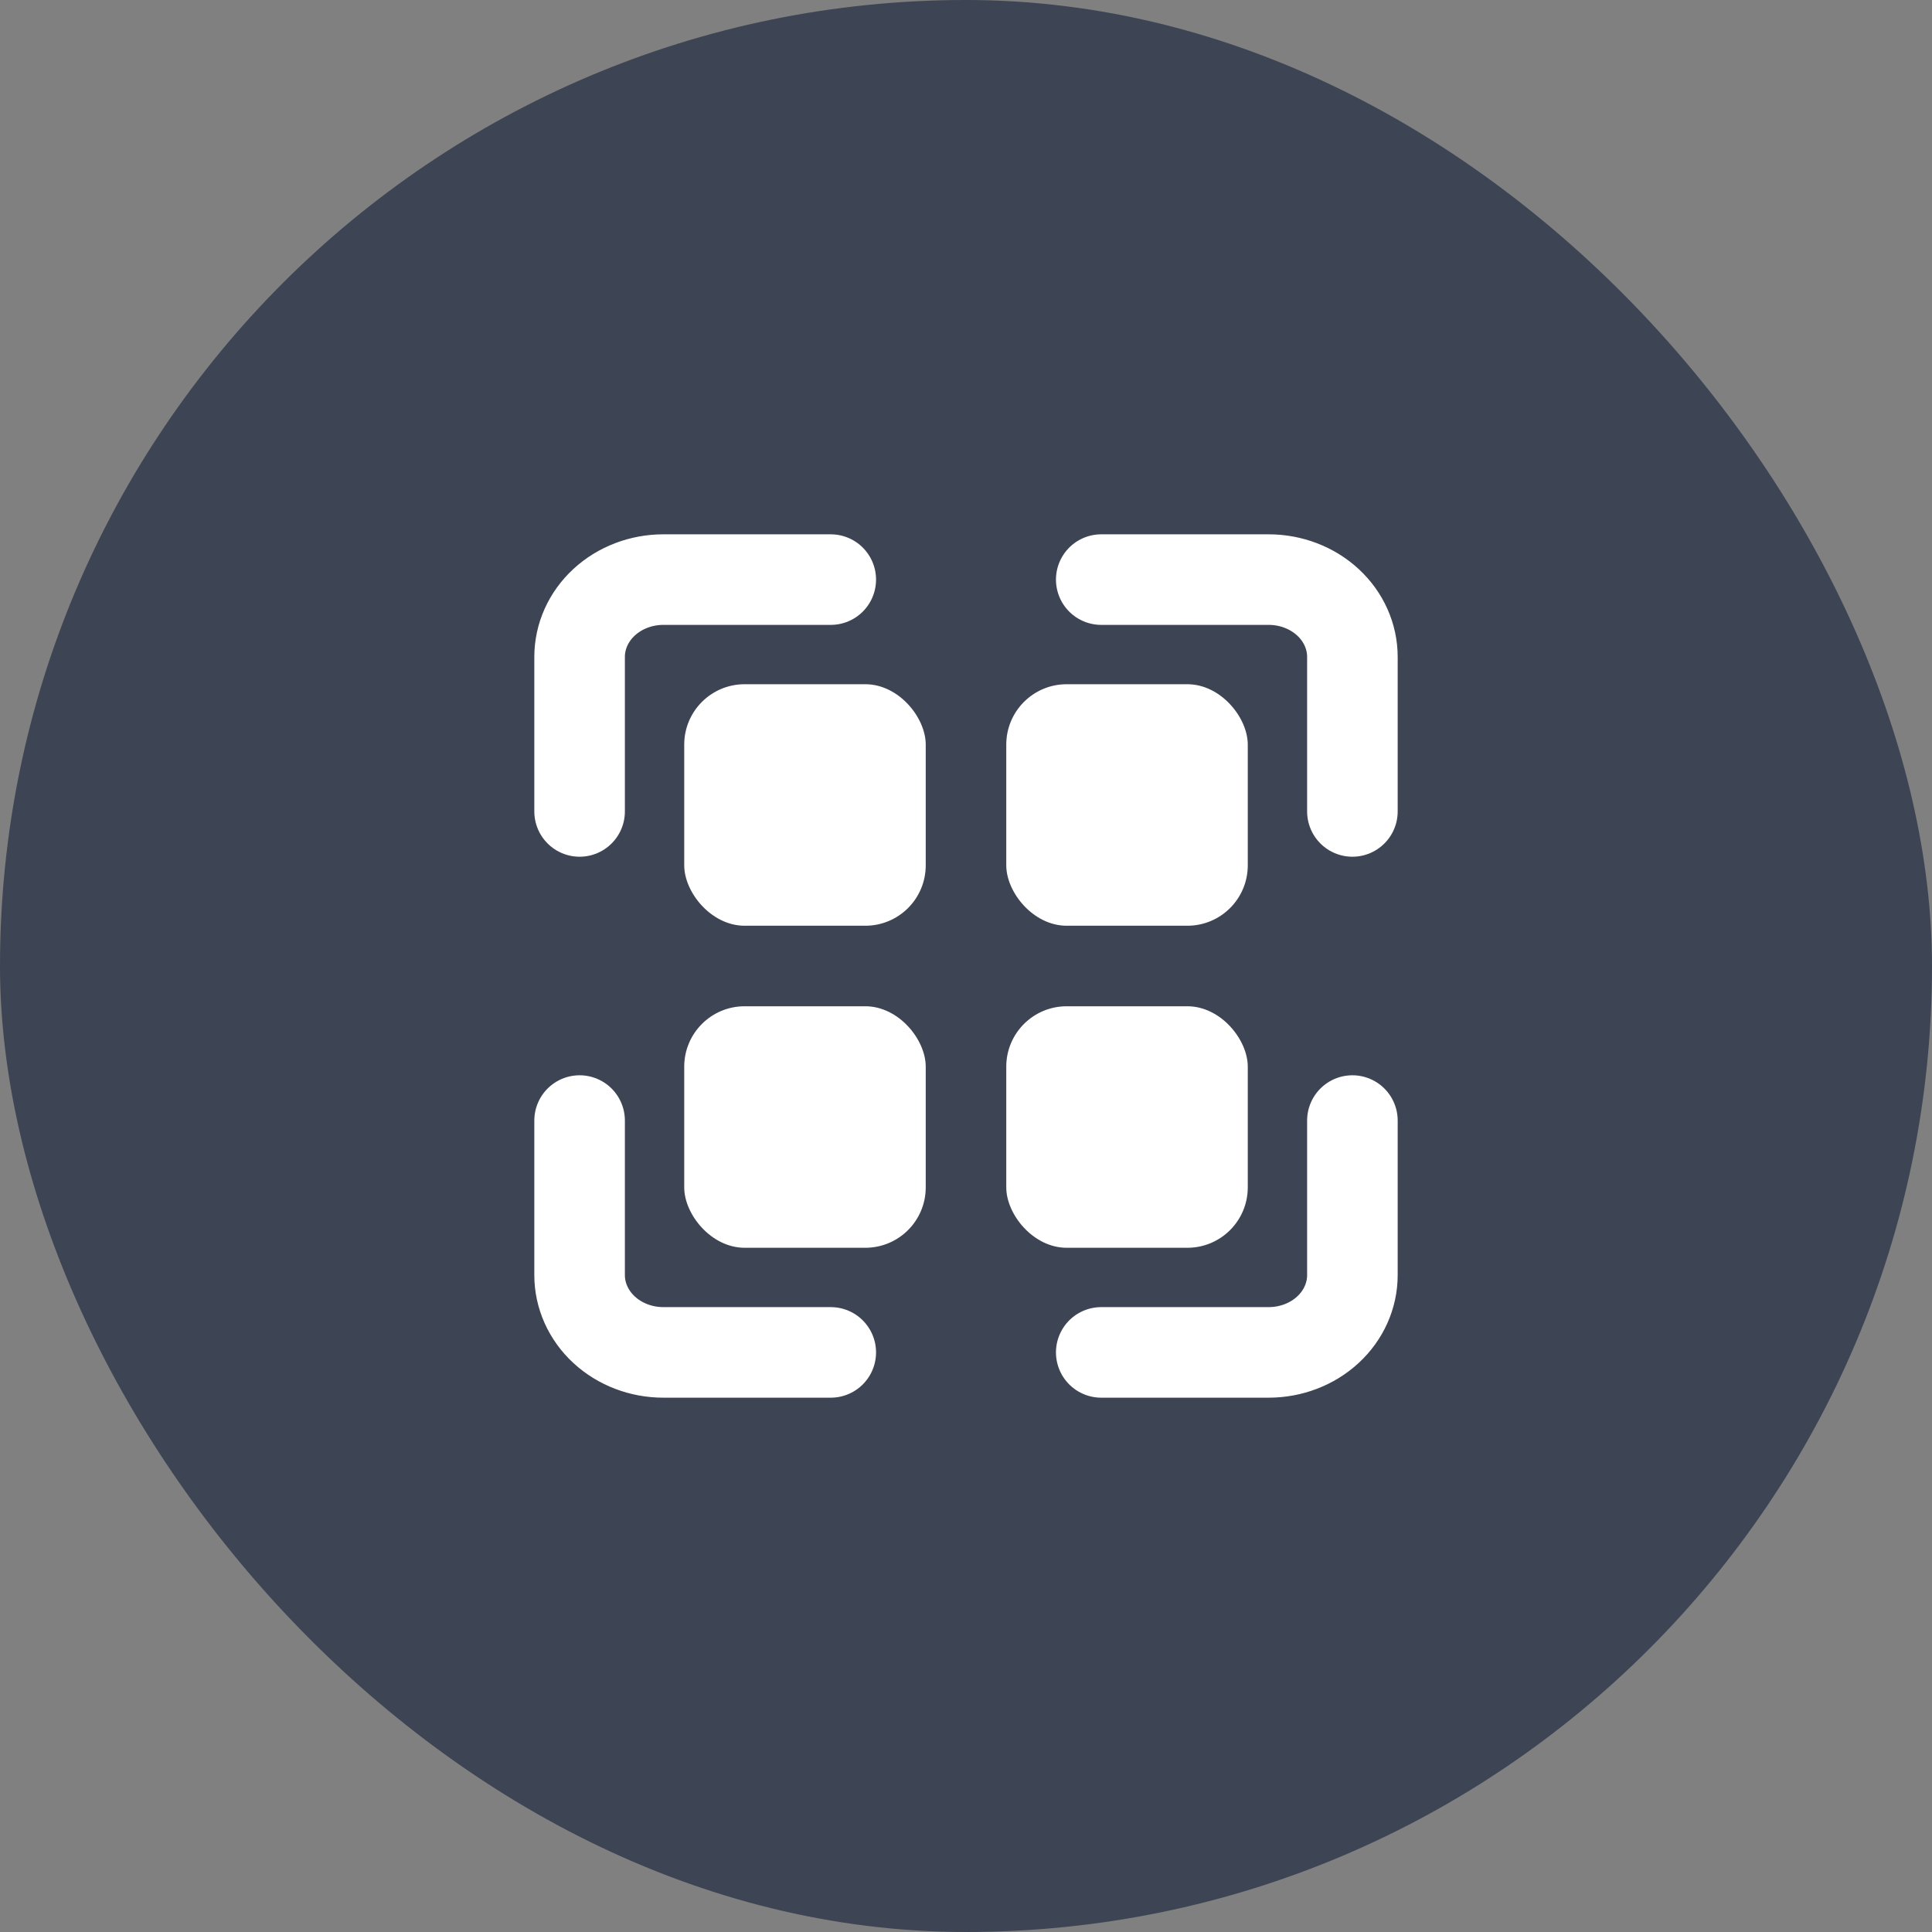 <svg width="32" height="32" viewBox="0 0 32 32" fill="none" xmlns="http://www.w3.org/2000/svg">
<rect x="0" y="0" width="32" height="32" fill="#808080" stroke="none"/>
<rect width="32" height="32" rx="16" fill="#3D4453"/>
<path d="M18.24 9.6L21.013 9.6C21.381 9.6 21.734 9.735 21.994 9.975C22.254 10.215 22.4 10.541 22.4 10.88L22.4 13.44" stroke="white" stroke-width="1.5" stroke-linecap="round" stroke-linejoin="round"/>
<path d="M22.4 18.56L22.4 21.12C22.4 21.459 22.254 21.785 21.994 22.025C21.734 22.265 21.381 22.4 21.013 22.4L18.24 22.4" stroke="white" stroke-width="1.5" stroke-linecap="round" stroke-linejoin="round"/>
<path d="M13.76 22.4L10.987 22.4C10.619 22.4 10.266 22.265 10.006 22.025C9.746 21.785 9.6 21.459 9.6 21.12L9.6 18.56" stroke="white" stroke-width="1.5" stroke-linecap="round" stroke-linejoin="round"/>
<path d="M9.6 13.44V10.88C9.6 10.541 9.746 10.215 10.006 9.975C10.266 9.735 10.619 9.6 10.987 9.6H13.76" stroke="white" stroke-width="1.5" stroke-linecap="round" stroke-linejoin="round"/>
<rect x="11.333" y="11.333" width="4" height="4" rx="1" fill="white"/>
<rect x="11.333" y="16.667" width="4" height="4" rx="1" fill="white"/>
<rect x="16.667" y="11.333" width="4" height="4" rx="1" fill="white"/>
<rect x="16.667" y="16.667" width="4" height="4" rx="1" fill="white"/>
</svg>
